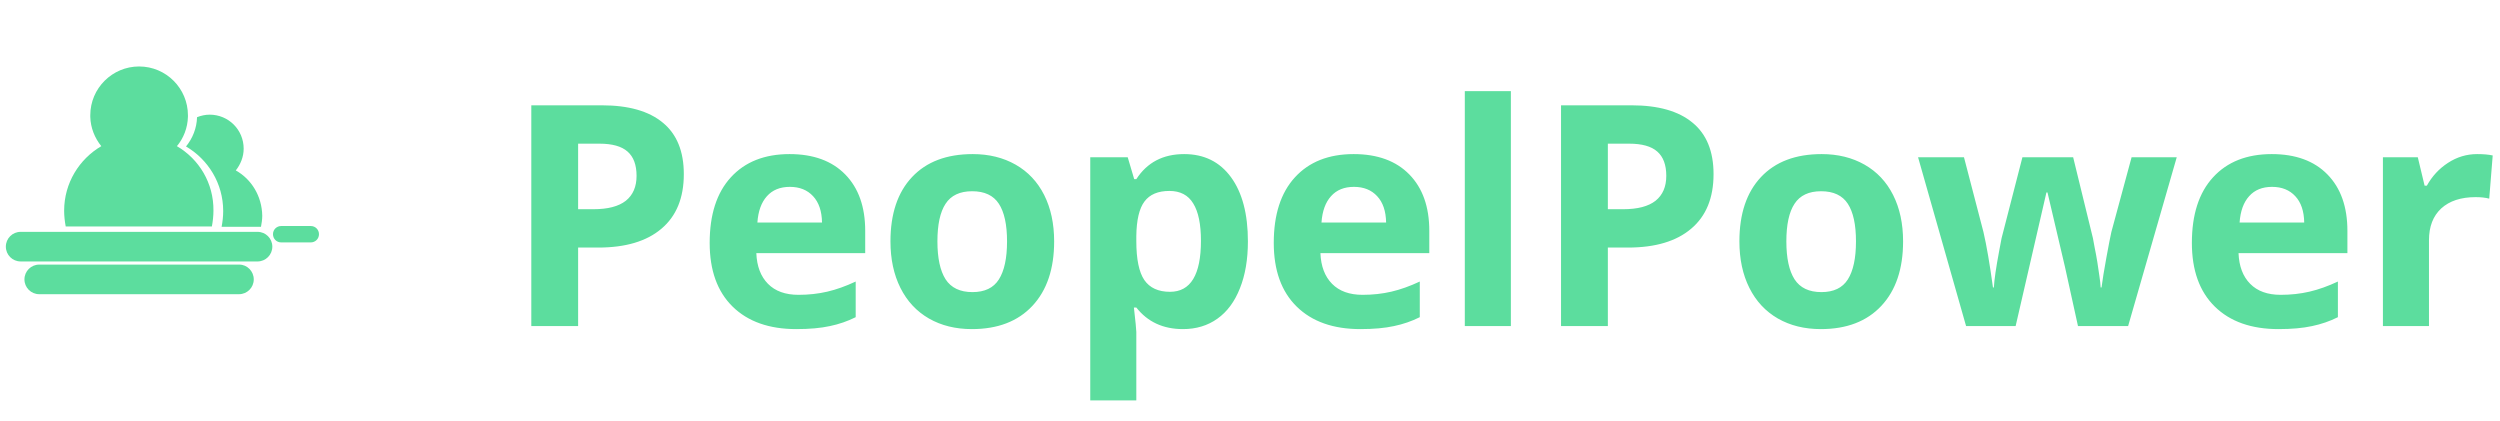 <svg width="184" height="31" viewBox="0 0 184 31" fill="none" xmlns="http://www.w3.org/2000/svg">
<path d="M42.55 15.398H43.683C44.743 15.398 45.535 15.19 46.062 14.775C46.588 14.353 46.851 13.742 46.851 12.942C46.851 12.134 46.628 11.538 46.184 11.152C45.747 10.767 45.058 10.574 44.117 10.574H42.55V15.398ZM50.329 12.819C50.329 14.568 49.781 15.905 48.684 16.831C47.595 17.758 46.043 18.221 44.028 18.221H42.55V24H39.104V7.751H44.294C46.265 7.751 47.762 8.178 48.785 9.03C49.814 9.874 50.329 11.137 50.329 12.819ZM58.133 13.753C57.415 13.753 56.852 13.983 56.444 14.442C56.037 14.894 55.803 15.539 55.744 16.376H60.501C60.486 15.539 60.267 14.894 59.845 14.442C59.423 13.983 58.852 13.753 58.133 13.753ZM58.611 24.222C56.611 24.222 55.047 23.67 53.921 22.566C52.795 21.462 52.232 19.899 52.232 17.876C52.232 15.794 52.751 14.186 53.788 13.053C54.833 11.912 56.274 11.341 58.111 11.341C59.867 11.341 61.234 11.841 62.212 12.842C63.19 13.842 63.679 15.224 63.679 16.987V18.632H55.666C55.703 19.595 55.989 20.347 56.522 20.888C57.055 21.429 57.804 21.699 58.767 21.699C59.515 21.699 60.223 21.622 60.89 21.466C61.557 21.31 62.253 21.062 62.979 20.721V23.344C62.386 23.641 61.753 23.859 61.079 24C60.404 24.148 59.582 24.222 58.611 24.222ZM68.994 17.765C68.994 18.995 69.194 19.925 69.594 20.555C70.002 21.184 70.661 21.499 71.572 21.499C72.476 21.499 73.125 21.188 73.517 20.566C73.918 19.936 74.118 19.002 74.118 17.765C74.118 16.535 73.918 15.613 73.517 14.998C73.117 14.383 72.462 14.075 71.55 14.075C70.646 14.075 69.994 14.383 69.594 14.998C69.194 15.605 68.994 16.528 68.994 17.765ZM77.585 17.765C77.585 19.788 77.052 21.37 75.985 22.511C74.918 23.652 73.432 24.222 71.528 24.222C70.335 24.222 69.283 23.963 68.372 23.444C67.46 22.918 66.76 22.166 66.271 21.188C65.782 20.21 65.538 19.069 65.538 17.765C65.538 15.735 66.067 14.157 67.127 13.031C68.186 11.904 69.676 11.341 71.595 11.341C72.787 11.341 73.84 11.601 74.751 12.119C75.662 12.638 76.362 13.383 76.852 14.353C77.341 15.324 77.585 16.461 77.585 17.765ZM87.067 24.222C85.608 24.222 84.463 23.692 83.633 22.633H83.455C83.574 23.67 83.633 24.27 83.633 24.433V29.468H80.243V11.575H83L83.478 13.186H83.633C84.426 11.956 85.6 11.341 87.156 11.341C88.623 11.341 89.772 11.908 90.602 13.042C91.431 14.175 91.846 15.75 91.846 17.765C91.846 19.091 91.65 20.244 91.257 21.221C90.872 22.2 90.32 22.944 89.601 23.455C88.883 23.967 88.038 24.222 87.067 24.222ZM86.067 14.053C85.23 14.053 84.619 14.312 84.233 14.831C83.848 15.342 83.648 16.191 83.633 17.376V17.743C83.633 19.076 83.83 20.032 84.222 20.61C84.622 21.188 85.252 21.477 86.112 21.477C87.63 21.477 88.39 20.225 88.39 17.721C88.39 16.498 88.201 15.583 87.823 14.976C87.453 14.361 86.867 14.053 86.067 14.053ZM99.651 13.753C98.932 13.753 98.369 13.983 97.961 14.442C97.554 14.894 97.32 15.539 97.261 16.376H102.018C102.003 15.539 101.784 14.894 101.362 14.442C100.94 13.983 100.369 13.753 99.651 13.753ZM100.128 24.222C98.128 24.222 96.565 23.67 95.438 22.566C94.312 21.462 93.749 19.899 93.749 17.876C93.749 15.794 94.268 14.186 95.305 13.053C96.35 11.912 97.791 11.341 99.628 11.341C101.384 11.341 102.751 11.841 103.729 12.842C104.707 13.842 105.196 15.224 105.196 16.987V18.632H97.183C97.22 19.595 97.506 20.347 98.039 20.888C98.573 21.429 99.321 21.699 100.284 21.699C101.032 21.699 101.74 21.622 102.407 21.466C103.074 21.31 103.77 21.062 104.496 20.721V23.344C103.904 23.641 103.27 23.859 102.596 24C101.922 24.148 101.099 24.222 100.128 24.222ZM111.2 24H107.81V6.707H111.2V24ZM118.338 15.398H119.471C120.531 15.398 121.323 15.19 121.85 14.775C122.376 14.353 122.639 13.742 122.639 12.942C122.639 12.134 122.416 11.538 121.972 11.152C121.535 10.767 120.846 10.574 119.905 10.574H118.338V15.398ZM126.117 12.819C126.117 14.568 125.569 15.905 124.472 16.831C123.383 17.758 121.831 18.221 119.816 18.221H118.338V24H114.892V7.751H120.082C122.053 7.751 123.55 8.178 124.572 9.03C125.602 9.874 126.117 11.137 126.117 12.819ZM131.476 17.765C131.476 18.995 131.676 19.925 132.077 20.555C132.484 21.184 133.143 21.499 134.055 21.499C134.959 21.499 135.607 21.188 136 20.566C136.4 19.936 136.6 19.002 136.6 17.765C136.6 16.535 136.4 15.613 136 14.998C135.6 14.383 134.944 14.075 134.033 14.075C133.129 14.075 132.477 14.383 132.077 14.998C131.676 15.605 131.476 16.528 131.476 17.765ZM140.067 17.765C140.067 19.788 139.534 21.37 138.467 22.511C137.4 23.652 135.915 24.222 134.01 24.222C132.817 24.222 131.765 23.963 130.854 23.444C129.943 22.918 129.242 22.166 128.753 21.188C128.264 20.21 128.02 19.069 128.02 17.765C128.02 15.735 128.55 14.157 129.609 13.031C130.669 11.904 132.158 11.341 134.077 11.341C135.27 11.341 136.322 11.601 137.233 12.119C138.145 12.638 138.845 13.383 139.334 14.353C139.823 15.324 140.067 16.461 140.067 17.765ZM152.94 24L151.984 19.654L150.695 14.164H150.617L148.35 24H144.704L141.17 11.575H144.549L145.982 17.076C146.212 18.061 146.445 19.421 146.682 21.155H146.749C146.779 20.592 146.908 19.699 147.138 18.476L147.316 17.532L148.85 11.575H152.584L154.04 17.532C154.069 17.695 154.114 17.936 154.173 18.254C154.24 18.573 154.303 18.913 154.362 19.277C154.421 19.632 154.473 19.984 154.518 20.332C154.57 20.673 154.599 20.947 154.607 21.155H154.673C154.74 20.621 154.859 19.892 155.029 18.965C155.199 18.032 155.322 17.402 155.396 17.076L156.885 11.575H160.208L156.629 24H152.94ZM167.223 13.753C166.504 13.753 165.941 13.983 165.534 14.442C165.126 14.894 164.893 15.539 164.834 16.376H169.59C169.576 15.539 169.357 14.894 168.935 14.442C168.512 13.983 167.942 13.753 167.223 13.753ZM167.701 24.222C165.701 24.222 164.137 23.67 163.011 22.566C161.885 21.462 161.322 19.899 161.322 17.876C161.322 15.794 161.84 14.186 162.878 13.053C163.922 11.912 165.363 11.341 167.201 11.341C168.957 11.341 170.324 11.841 171.302 12.842C172.28 13.842 172.769 15.224 172.769 16.987V18.632H164.756C164.793 19.595 165.078 20.347 165.612 20.888C166.145 21.429 166.893 21.699 167.857 21.699C168.605 21.699 169.313 21.622 169.979 21.466C170.646 21.31 171.343 21.062 172.069 20.721V23.344C171.476 23.641 170.843 23.859 170.168 24C169.494 24.148 168.672 24.222 167.701 24.222ZM182.318 11.341C182.777 11.341 183.159 11.375 183.463 11.441L183.207 14.62C182.933 14.546 182.6 14.509 182.207 14.509C181.125 14.509 180.281 14.787 179.673 15.342C179.073 15.898 178.773 16.676 178.773 17.676V24H175.383V11.575H177.95L178.45 13.664H178.617C179.002 12.968 179.521 12.408 180.173 11.986C180.833 11.556 181.548 11.341 182.318 11.341Z" fill="#5CDD9E"/>
<path d="M17.354 12.543C17.702 12.102 17.934 11.546 17.934 10.943C17.934 9.552 16.821 8.439 15.43 8.439C15.106 8.439 14.804 8.509 14.503 8.624C14.48 9.436 14.178 10.178 13.691 10.78C15.314 11.731 16.427 13.493 16.427 15.533C16.427 15.927 16.381 16.321 16.311 16.692H19.209C19.256 16.437 19.302 16.159 19.302 15.881C19.279 14.444 18.514 13.192 17.354 12.543Z" fill="#5CDD9E"/>
<path d="M13.021 10.757C13.507 10.178 13.809 9.412 13.832 8.601C13.832 8.555 13.832 8.508 13.832 8.485C13.832 6.514 12.232 4.892 10.238 4.892C8.268 4.892 6.645 6.491 6.645 8.485C6.645 8.531 6.645 8.578 6.645 8.601C6.668 9.412 6.97 10.154 7.456 10.757C5.834 11.708 4.721 13.47 4.721 15.51C4.721 15.904 4.767 16.298 4.837 16.669H9.473H10.957H15.594C15.663 16.298 15.71 15.904 15.71 15.51C15.733 13.47 14.643 11.708 13.021 10.757Z" fill="#5CDD9E"/>
<path d="M20.043 18.153C20.043 18.756 19.556 19.243 18.953 19.243H1.519C0.917 19.243 0.43 18.756 0.43 18.153C0.43 17.55 0.917 17.064 1.519 17.064H18.953C19.556 17.064 20.043 17.55 20.043 18.153Z" fill="#5CDD9E"/>
<path d="M18.677 20.564C18.677 21.166 18.19 21.653 17.587 21.653H2.888C2.286 21.653 1.799 21.166 1.799 20.564C1.799 19.961 2.286 19.474 2.888 19.474H17.61C18.19 19.474 18.677 19.961 18.677 20.564Z" fill="#5CDD9E"/>
<g filter="url(#filter0_d_462_200)">
<path d="M20.695 13.841C20.347 13.841 20.092 13.563 20.092 13.238C20.092 12.89 20.37 12.635 20.695 12.635H22.874C23.222 12.635 23.477 12.914 23.477 13.238C23.477 13.586 23.198 13.841 22.874 13.841H20.695Z" fill="#5CDD9E"/>
</g>
<defs>
<filter id="filter0_d_462_200" x="16.092" y="12.635" width="11.385" height="9.206" filterUnits="userSpaceOnUse" color-interpolation-filters="sRGB">
<feFlood flood-opacity="0" result="BackgroundImageFix"/>
<feColorMatrix in="SourceAlpha" type="matrix" values="0 0 0 0 0 0 0 0 0 0 0 0 0 0 0 0 0 0 127 0" result="hardAlpha"/>
<feOffset dy="4"/>
<feGaussianBlur stdDeviation="2"/>
<feColorMatrix type="matrix" values="0 0 0 0 1 0 0 0 0 1 0 0 0 0 1 0 0 0 1 0"/>
<feBlend mode="normal" in2="BackgroundImageFix" result="effect1_dropShadow_462_200"/>
<feBlend mode="normal" in="SourceGraphic" in2="effect1_dropShadow_462_200" result="shape"/>
</filter>
</defs>
</svg>
